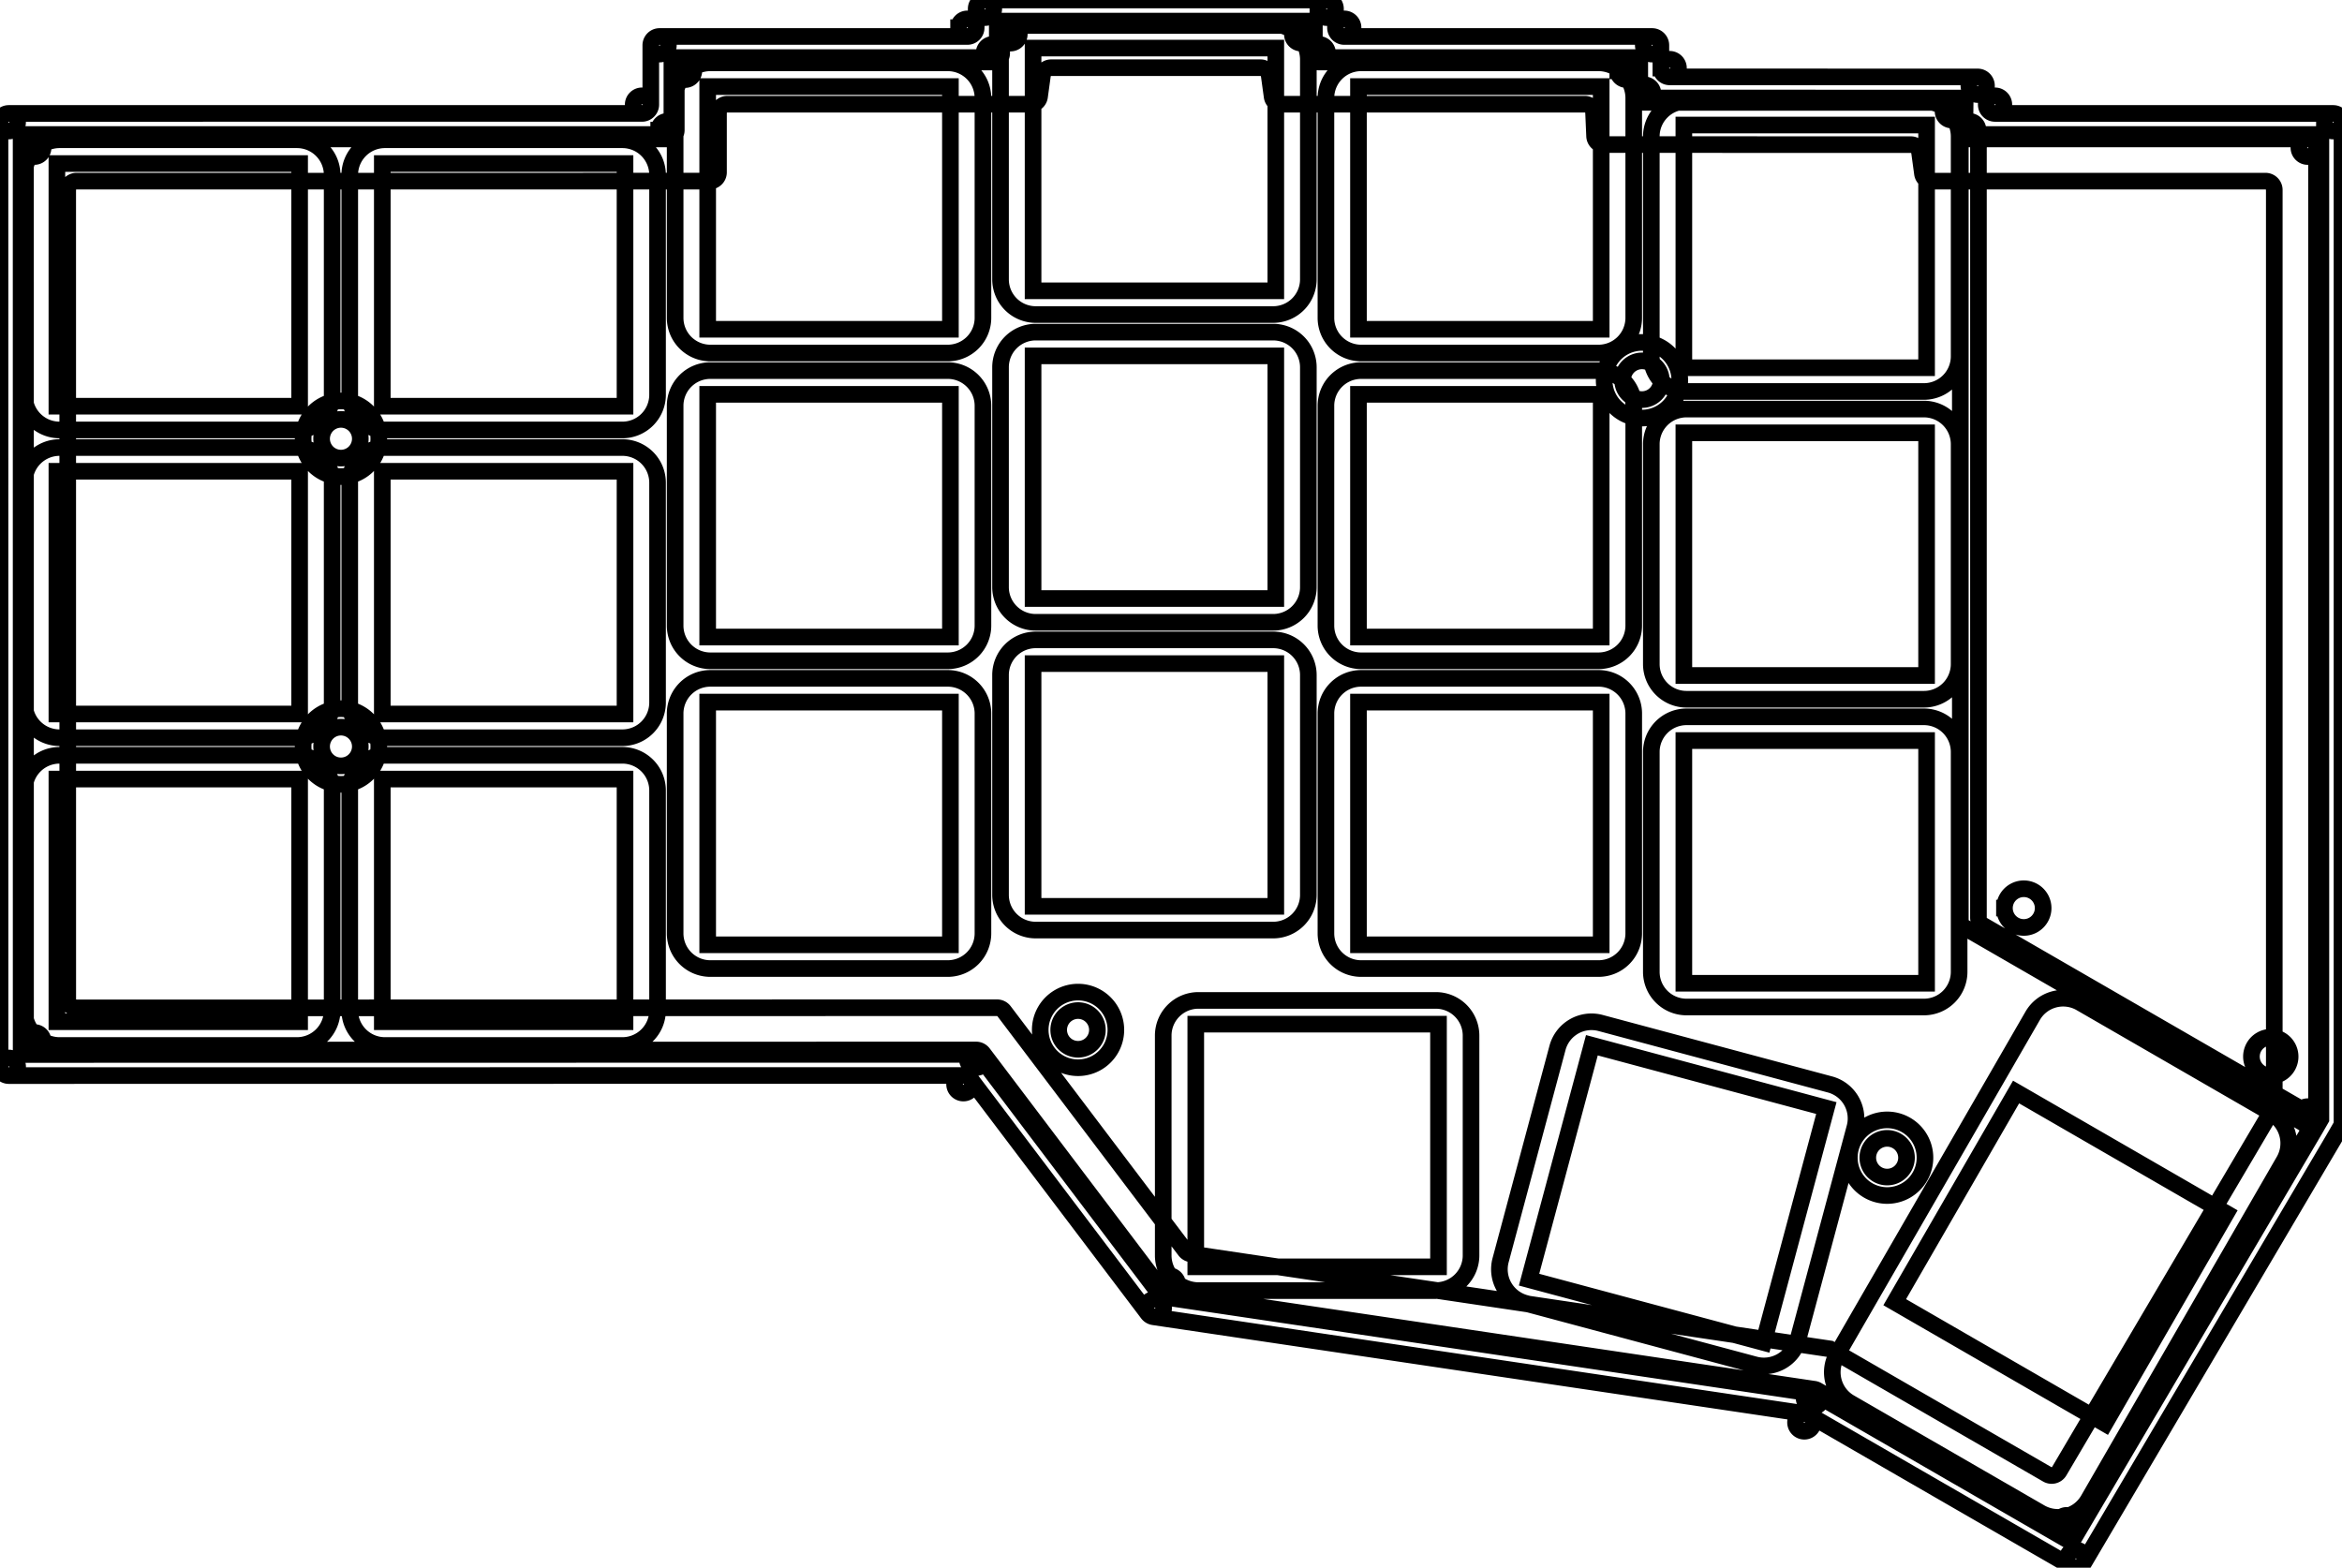 <svg width="133.153mm" height="89.141mm" viewBox="0 0 133.153 89.141" xmlns="http://www.w3.org/2000/svg"><g id="svgGroup" stroke-linecap="round" fill-rule="evenodd" font-size="9pt" stroke="#000" stroke-width="0.25mm" fill="none" style="stroke:#000;stroke-width:0.25mm;fill:none"><path d="M 1.202 59.71 L 1.2 7.9 L 1.2 7.65 L 37.7 7.649 A 0.5 0.5 0 0 0 38.2 7.149 L 38.2 3.275 L 56.2 3.275 A 0.5 0.5 0 0 0 56.7 2.775 L 56.7 1.2 L 74.728 1.2 L 74.728 2.775 A 0.5 0.5 0 0 0 75.228 3.275 L 93.228 3.275 L 93.228 5.071 A 0.5 0.5 0 0 0 93.728 5.571 L 111.731 5.575 L 111.728 5.828 L 111.712 7.144 A 0.5 0.5 0 0 0 112.212 7.65 L 131.953 7.65 L 131.953 63.628 L 131.605 64.232 L 131.604 64.233 L 117.899 87.475 L 117.773 87.689 L 103.236 79.296 A 0.5 0.5 0 0 0 103.06 79.234 L 66.042 73.73 L 55.768 60.151 A 0.5 0.5 0 0 0 55.369 59.953 L 1.202 59.96 L 1.202 59.71 Z M 3.852 56.81 L 3.85 10.8 A 0.5 0.5 0 0 1 4.35 10.3 L 40.35 10.299 A 0.5 0.5 0 0 0 40.85 9.799 L 40.85 6.425 A 0.5 0.5 0 0 1 41.35 5.925 L 58.608 5.925 A 0.5 0.5 0 0 0 59.103 5.493 L 59.269 4.282 A 0.5 0.5 0 0 1 59.764 3.85 L 71.664 3.85 A 0.5 0.5 0 0 1 72.159 4.282 L 72.325 5.493 A 0.5 0.5 0 0 0 72.82 5.925 L 90.102 5.925 A 0.5 0.5 0 0 1 90.601 6.403 L 90.659 7.742 A 0.5 0.5 0 0 0 91.159 8.22 L 108.639 8.224 A 0.5 0.5 0 0 1 109.134 8.657 L 109.299 9.868 A 0.5 0.5 0 0 0 109.795 10.3 L 128.803 10.3 A 0.5 0.5 0 0 1 129.303 10.8 L 129.303 62.781 A 0.5 0.5 0 0 1 129.234 63.035 L 117.076 83.654 A 0.5 0.5 0 0 1 116.395 83.833 L 104.042 76.701 L 67.705 71.298 A 0.5 0.5 0 0 1 67.379 71.105 L 57.657 58.255 L 57.086 57.501 A 0.5 0.5 0 0 0 56.687 57.302 L 4.352 57.31 A 0.5 0.5 0 0 1 3.852 56.81 Z M 133.153 6.95 L 133.153 63.95 L 132.644 64.832 L 132.64 64.837 L 118.454 88.895 M 118.731 85.279 L 129.856 66.01 A 2 2 0 0 0 129.124 63.278 L 118.299 57.028 A 2 2 0 0 0 115.567 57.76 L 104.442 77.029 A 2 2 0 0 0 105.174 79.761 L 115.999 86.011 A 2 2 0 0 0 118.731 85.279 Z M 111.472 6.331 L 111.453 7.897 A 0.5 0.5 0 0 0 111.453 7.903 L 111.453 52.308 A 0.5 0.5 0 0 0 111.703 52.741 L 130.951 63.854 A 0.5 0.5 0 0 1 131.132 64.541 M 112.983 7.9 A 0.5 0.5 0 0 0 112.483 8.4 L 112.483 52.176 A 0.5 0.5 0 0 0 112.733 52.609 L 130.953 63.128 A 0.5 0.5 0 0 0 131.703 62.695 M 3.385 59.448 L 16.885 59.448 A 2 2 0 0 0 18.885 57.448 L 18.885 44.948 A 2 2 0 0 0 16.885 42.948 L 3.385 42.948 A 2 2 0 0 0 1.385 44.948 L 1.385 57.448 A 2 2 0 0 0 3.385 59.448 Z M 3.385 41.948 L 16.885 41.948 A 2 2 0 0 0 18.885 39.948 L 18.885 27.448 A 2 2 0 0 0 16.885 25.448 L 3.385 25.448 A 2 2 0 0 0 1.385 27.448 L 1.385 39.948 A 2 2 0 0 0 3.385 41.948 Z M 3.385 24.448 L 16.885 24.448 A 2 2 0 0 0 18.885 22.448 L 18.885 9.948 A 2 2 0 0 0 16.885 7.948 L 3.385 7.948 A 2 2 0 0 0 1.385 9.948 L 1.385 22.448 A 2 2 0 0 0 3.385 24.448 Z M 21.885 59.448 L 35.385 59.448 A 2 2 0 0 0 37.385 57.448 L 37.385 44.948 A 2 2 0 0 0 35.385 42.948 L 21.885 42.948 A 2 2 0 0 0 19.885 44.948 L 19.885 57.448 A 2 2 0 0 0 21.885 59.448 Z M 21.885 41.948 L 35.385 41.948 A 2 2 0 0 0 37.385 39.948 L 37.385 27.448 A 2 2 0 0 0 35.385 25.448 L 21.885 25.448 A 2 2 0 0 0 19.885 27.448 L 19.885 39.948 A 2 2 0 0 0 21.885 41.948 Z M 21.885 24.448 L 35.385 24.448 A 2 2 0 0 0 37.385 22.448 L 37.385 9.948 A 2 2 0 0 0 35.385 7.948 L 21.885 7.948 A 2 2 0 0 0 19.885 9.948 L 19.885 22.448 A 2 2 0 0 0 21.885 24.448 Z M 40.385 55.073 L 53.885 55.073 A 2 2 0 0 0 55.885 53.073 L 55.885 40.573 A 2 2 0 0 0 53.885 38.573 L 40.385 38.573 A 2 2 0 0 0 38.385 40.573 L 38.385 53.073 A 2 2 0 0 0 40.385 55.073 Z M 40.385 37.573 L 53.885 37.573 A 2 2 0 0 0 55.885 35.573 L 55.885 23.073 A 2 2 0 0 0 53.885 21.073 L 40.385 21.073 A 2 2 0 0 0 38.385 23.073 L 38.385 35.573 A 2 2 0 0 0 40.385 37.573 Z M 40.385 20.073 L 53.885 20.073 A 2 2 0 0 0 55.885 18.073 L 55.885 5.573 A 2 2 0 0 0 53.885 3.573 L 40.385 3.573 A 2 2 0 0 0 38.385 5.573 L 38.385 18.073 A 2 2 0 0 0 40.385 20.073 Z M 58.885 52.885 L 72.385 52.885 A 2 2 0 0 0 74.385 50.885 L 74.385 38.385 A 2 2 0 0 0 72.385 36.385 L 58.885 36.385 A 2 2 0 0 0 56.885 38.385 L 56.885 50.885 A 2 2 0 0 0 58.885 52.885 Z M 58.885 35.385 L 72.385 35.385 A 2 2 0 0 0 74.385 33.385 L 74.385 20.885 A 2 2 0 0 0 72.385 18.885 L 58.885 18.885 A 2 2 0 0 0 56.885 20.885 L 56.885 33.385 A 2 2 0 0 0 58.885 35.385 Z M 58.885 17.885 L 72.385 17.885 A 2 2 0 0 0 74.385 15.885 L 74.385 3.385 A 2 2 0 0 0 72.385 1.385 L 58.885 1.385 A 2 2 0 0 0 56.885 3.385 L 56.885 15.885 A 2 2 0 0 0 58.885 17.885 Z M 77.385 55.073 L 90.885 55.073 A 2 2 0 0 0 92.885 53.073 L 92.885 40.573 A 2 2 0 0 0 90.885 38.573 L 77.385 38.573 A 2 2 0 0 0 75.385 40.573 L 75.385 53.073 A 2 2 0 0 0 77.385 55.073 Z M 77.385 37.573 L 90.885 37.573 A 2 2 0 0 0 92.885 35.573 L 92.885 23.073 A 2 2 0 0 0 90.885 21.073 L 77.385 21.073 A 2 2 0 0 0 75.385 23.073 L 75.385 35.573 A 2 2 0 0 0 77.385 37.573 Z M 77.385 20.073 L 90.885 20.073 A 2 2 0 0 0 92.885 18.073 L 92.885 5.573 A 2 2 0 0 0 90.885 3.573 L 77.385 3.573 A 2 2 0 0 0 75.385 5.573 L 75.385 18.073 A 2 2 0 0 0 77.385 20.073 Z M 95.885 57.26 L 109.385 57.26 A 2 2 0 0 0 111.385 55.26 L 111.385 42.76 A 2 2 0 0 0 109.385 40.76 L 95.885 40.76 A 2 2 0 0 0 93.885 42.76 L 93.885 55.26 A 2 2 0 0 0 95.885 57.26 Z M 95.885 39.76 L 109.385 39.76 A 2 2 0 0 0 111.385 37.76 L 111.385 25.26 A 2 2 0 0 0 109.385 23.26 L 95.885 23.26 A 2 2 0 0 0 93.885 25.26 L 93.885 37.76 A 2 2 0 0 0 95.885 39.76 Z M 95.885 22.26 L 109.385 22.26 A 2 2 0 0 0 111.385 20.26 L 111.385 7.76 A 2 2 0 0 0 109.385 5.76 L 95.885 5.76 A 2 2 0 0 0 93.885 7.76 L 93.885 20.26 A 2 2 0 0 0 95.885 22.26 Z M 68.135 73.385 L 81.635 73.385 A 2 2 0 0 0 83.635 71.385 L 83.635 58.885 A 2 2 0 0 0 81.635 56.885 L 68.135 56.885 A 2 2 0 0 0 66.135 58.885 L 66.135 71.385 A 2 2 0 0 0 68.135 73.385 Z M 86.73 74.107 L 99.77 77.601 A 2 2 0 0 0 102.219 76.187 L 105.455 64.113 A 2 2 0 0 0 104.04 61.663 L 91 58.169 A 2 2 0 0 0 88.551 59.583 L 85.316 71.657 A 2 2 0 0 0 86.73 74.107 Z M 119.674 80.945 L 126.574 68.994 L 114.623 62.094 L 107.723 74.045 L 119.674 80.945 Z M 40.235 53.723 L 54.035 53.723 L 54.035 39.923 L 40.235 39.923 L 40.235 53.723 Z M 40.235 36.223 L 54.035 36.223 L 54.035 22.423 L 40.235 22.423 L 40.235 36.223 Z M 40.235 18.723 L 54.035 18.723 L 54.035 4.923 L 40.235 4.923 L 40.235 18.723 Z M 58.735 51.535 L 72.535 51.535 L 72.535 37.735 L 58.735 37.735 L 58.735 51.535 Z M 58.735 34.035 L 72.535 34.035 L 72.535 20.235 L 58.735 20.235 L 58.735 34.035 Z M 58.735 16.535 L 72.535 16.535 L 72.535 2.735 L 58.735 2.735 L 58.735 16.535 Z M 77.235 53.723 L 91.035 53.723 L 91.035 39.923 L 77.235 39.923 L 77.235 53.723 Z M 77.235 36.223 L 91.035 36.223 L 91.035 22.423 L 77.235 22.423 L 77.235 36.223 Z M 77.235 18.723 L 91.035 18.723 L 91.035 4.923 L 77.235 4.923 L 77.235 18.723 Z M 95.735 55.91 L 109.535 55.91 L 109.535 42.11 L 95.735 42.11 L 95.735 55.91 Z M 95.735 38.41 L 109.535 38.41 L 109.535 24.61 L 95.735 24.61 L 95.735 38.41 Z M 95.735 20.91 L 109.535 20.91 L 109.535 7.11 L 95.735 7.11 L 95.735 20.91 Z M 67.985 72.035 L 81.785 72.035 L 81.785 58.235 L 67.985 58.235 L 67.985 72.035 Z M 3.235 58.098 L 17.035 58.098 L 17.035 44.298 L 3.235 44.298 L 3.235 58.098 Z M 3.235 40.598 L 17.035 40.598 L 17.035 26.798 L 3.235 26.798 L 3.235 40.598 Z M 3.235 23.098 L 17.035 23.098 L 17.035 9.298 L 3.235 9.298 L 3.235 23.098 Z M 21.735 58.098 L 35.535 58.098 L 35.535 44.298 L 21.735 44.298 L 21.735 58.098 Z M 21.735 40.598 L 35.535 40.598 L 35.535 26.798 L 21.735 26.798 L 21.735 40.598 Z M 21.735 23.098 L 35.535 23.098 L 35.535 9.298 L 21.735 9.298 L 21.735 23.098 Z M 86.934 72.764 L 100.264 76.336 L 103.836 63.006 L 90.506 59.434 L 86.934 72.764 Z M 0.002 60.66 L 0.002 59.71 L 0 7.9 L 0 6.95 M 131.636 63.677 L 131.388 64.107 L 117.935 86.921 M 19.385 24.948 m -2.15 0 a 2.15 2.15 0 0 1 4.3 0 a 2.15 2.15 0 0 1 -4.3 0 z M 19.385 42.448 m -2.15 0 a 2.15 2.15 0 0 1 4.3 0 a 2.15 2.15 0 0 1 -4.3 0 z M 93.353 21.621 m -2.15 0 a 2.15 2.15 0 0 1 4.3 0 a 2.15 2.15 0 0 1 -4.3 0 z M 61.292 58.563 m -2.15 0 a 2.15 2.15 0 0 1 4.3 0 a 2.15 2.15 0 0 1 -4.3 0 z M 107.293 65.829 m -2.15 0 a 2.15 2.15 0 0 1 4.3 0 a 2.15 2.15 0 0 1 -4.3 0 z M 19.385 24.948 m -1.1 0 a 1.1 1.1 0 0 1 2.2 0 a 1.1 1.1 0 0 1 -2.2 0 z M 19.385 42.448 m -1.1 0 a 1.1 1.1 0 0 1 2.2 0 a 1.1 1.1 0 0 1 -2.2 0 z M 93.353 21.621 m -1.1 0 a 1.1 1.1 0 0 1 2.2 0 a 1.1 1.1 0 0 1 -2.2 0 z M 61.292 58.563 m -1.1 0 a 1.1 1.1 0 0 1 2.2 0 a 1.1 1.1 0 0 1 -2.2 0 z M 107.293 65.829 m -1.1 0 a 1.1 1.1 0 0 1 2.2 0 a 1.1 1.1 0 0 1 -2.2 0 z M 115.062 51.636 m -1.1 0 a 1.1 1.1 0 0 1 2.2 0 a 1.1 1.1 0 0 1 -2.2 0 z M 129.104 60.08 m -1.1 0 a 1.1 1.1 0 0 1 2.2 0 a 1.1 1.1 0 0 1 -2.2 0 z M 37.95 7.399 m -0.5 0 a 0.5 0.5 0 0 0 1 0 a 0.5 0.5 0 0 0 -1 0 z M 111.959 7.4 m -0.5 0 a 0.5 0.5 0 0 0 1 0 a 0.5 0.5 0 0 0 -1 0 z M 1.952 59.21 m -0.5 0 a 0.5 0.5 0 0 0 1 0 a 0.5 0.5 0 0 0 -1 0 z M 36.5 5.949 m -0.5 0 a 0.5 0.5 0 0 0 1 0 a 0.5 0.5 0 0 0 -1 0 z M 1.95 8.4 m -0.5 0 a 0.5 0.5 0 0 0 1 0 a 0.5 0.5 0 0 0 -1 0 z M 38.95 4.025 m -0.5 0 a 0.5 0.5 0 0 0 1 0 a 0.5 0.5 0 0 0 -1 0 z M 56.45 3.025 m -0.5 0 a 0.5 0.5 0 0 0 1 0 a 0.5 0.5 0 0 0 -1 0 z M 57.45 1.95 m -0.5 0 a 0.5 0.5 0 0 0 1 0 a 0.5 0.5 0 0 0 -1 0 z M 73.978 1.95 m -0.5 0 a 0.5 0.5 0 0 0 1 0 a 0.5 0.5 0 0 0 -1 0 z M 74.978 3.025 m -0.5 0 a 0.5 0.5 0 0 0 1 0 a 0.5 0.5 0 0 0 -1 0 z M 92.478 4.025 m -0.5 0 a 0.5 0.5 0 0 0 1 0 a 0.5 0.5 0 0 0 -1 0 z M 93.478 5.321 m -0.5 0 a 0.5 0.5 0 0 0 1 0 a 0.5 0.5 0 0 0 -1 0 z M 110.972 6.325 m -0.5 0 a 0.5 0.5 0 0 0 1 0 a 0.5 0.5 0 0 0 -1 0 z M 131.203 8.4 m -0.5 0 a 0.5 0.5 0 0 0 1 0 a 0.5 0.5 0 0 0 -1 0 z M 131.203 63.427 m -0.5 0 a 0.5 0.5 0 0 0 1 0 a 0.5 0.5 0 0 0 -1 0 z M 103.07 79.488 m -0.5 0 a 0.5 0.5 0 0 0 1 0 a 0.5 0.5 0 0 0 -1 0 z M 66.456 73.033 m -0.5 0 a 0.5 0.5 0 0 0 1 0 a 0.5 0.5 0 0 0 -1 0 z M 55.494 60.203 m -0.5 0 a 0.5 0.5 0 0 0 1 0 a 0.5 0.5 0 0 0 -1 0 z M 0.5 6.95 m -0.5 0 a 0.5 0.5 0 0 0 1 0 a 0.5 0.5 0 0 0 -1 0 z M 37.5 2.575 m -0.5 0 a 0.5 0.5 0 0 0 1 0 a 0.5 0.5 0 0 0 -1 0 z M 55 1.575 m -0.5 0 a 0.5 0.5 0 0 0 1 0 a 0.5 0.5 0 0 0 -1 0 z M 56 0.5 m -0.5 0 a 0.5 0.5 0 0 0 1 0 a 0.5 0.5 0 0 0 -1 0 z M 75.428 0.5 m -0.5 0 a 0.5 0.5 0 0 0 1 0 a 0.5 0.5 0 0 0 -1 0 z M 76.428 1.575 m -0.5 0 a 0.5 0.5 0 0 0 1 0 a 0.5 0.5 0 0 0 -1 0 z M 93.928 2.575 m -0.5 0 a 0.5 0.5 0 0 0 1 0 a 0.5 0.5 0 0 0 -1 0 z M 94.928 3.871 m -0.5 0 a 0.5 0.5 0 0 0 1 0 a 0.5 0.5 0 0 0 -1 0 z M 112.44 4.875 m -0.5 0 a 0.5 0.5 0 0 0 1 0 a 0.5 0.5 0 0 0 -1 0 z M 113.427 5.95 m -0.5 0 a 0.5 0.5 0 0 0 1 0 a 0.5 0.5 0 0 0 -1 0 z M 132.653 6.95 m -0.5 0 a 0.5 0.5 0 0 0 1 0 a 0.5 0.5 0 0 0 -1 0 z M 118.024 88.641 m -0.5 0 a 0.5 0.5 0 0 0 1 0 a 0.5 0.5 0 0 0 -1 0 z M 102.584 80.882 m -0.5 0 a 0.5 0.5 0 0 0 1 0 a 0.5 0.5 0 0 0 -1 0 z M 65.657 74.38 m -0.5 0 a 0.5 0.5 0 0 0 1 0 a 0.5 0.5 0 0 0 -1 0 z M 54.773 61.653 m -0.5 0 a 0.5 0.5 0 0 0 1 0 a 0.5 0.5 0 0 0 -1 0 z M 0.502 60.66 m -0.5 0 a 0.5 0.5 0 0 0 1 0 a 0.5 0.5 0 0 0 -1 0 z M 117.504 86.667 m -0.5 0 a 0.5 0.5 0 0 0 1 0 a 0.5 0.5 0 0 0 -1 0 z M 112.94 4.881 L 112.928 5.842 L 112.927 5.944 M 1.45 8.4 1.452 59.21 M 1.95 7.9 37.95 7.899 M 38.45 7.399 38.45 4.025 M 38.95 3.525 56.45 3.525 M 56.95 3.025 56.95 1.95 M 57.45 1.45 73.978 1.45 M 74.478 3.025 74.478 1.95 M 74.978 3.525 92.478 3.525 M 92.978 5.321 92.978 4.025 M 93.478 5.821 110.972 5.825 M 103.32 79.055 117.254 87.1 M 66.382 73.528 103.144 78.994 M 55.893 59.901 66.057 73.335 M 1.952 59.71 55.494 59.703 M 111.959 7.9 131.203 7.9 M 131.703 63.427 131.703 8.4 M 0.5 6.45 36.5 6.449 M 37 5.949 37 2.575 M 37.5 2.075 55 2.075 M 55.5 1.575 55.5 0.5 M 56 0 75.428 0 M 75.928 1.575 75.928 0.5 M 76.428 2.075 93.928 2.075 M 94.428 3.871 94.428 2.575 M 94.928 4.371 112.44 4.375 M 113.427 6.45 132.653 6.45 M 102.834 80.449 117.774 89.074 M 65.583 74.875 102.657 80.387 M 55.172 61.351 65.258 74.682 M 0.502 61.16 54.773 61.153" vector-effect="non-scaling-stroke"/></g></svg>